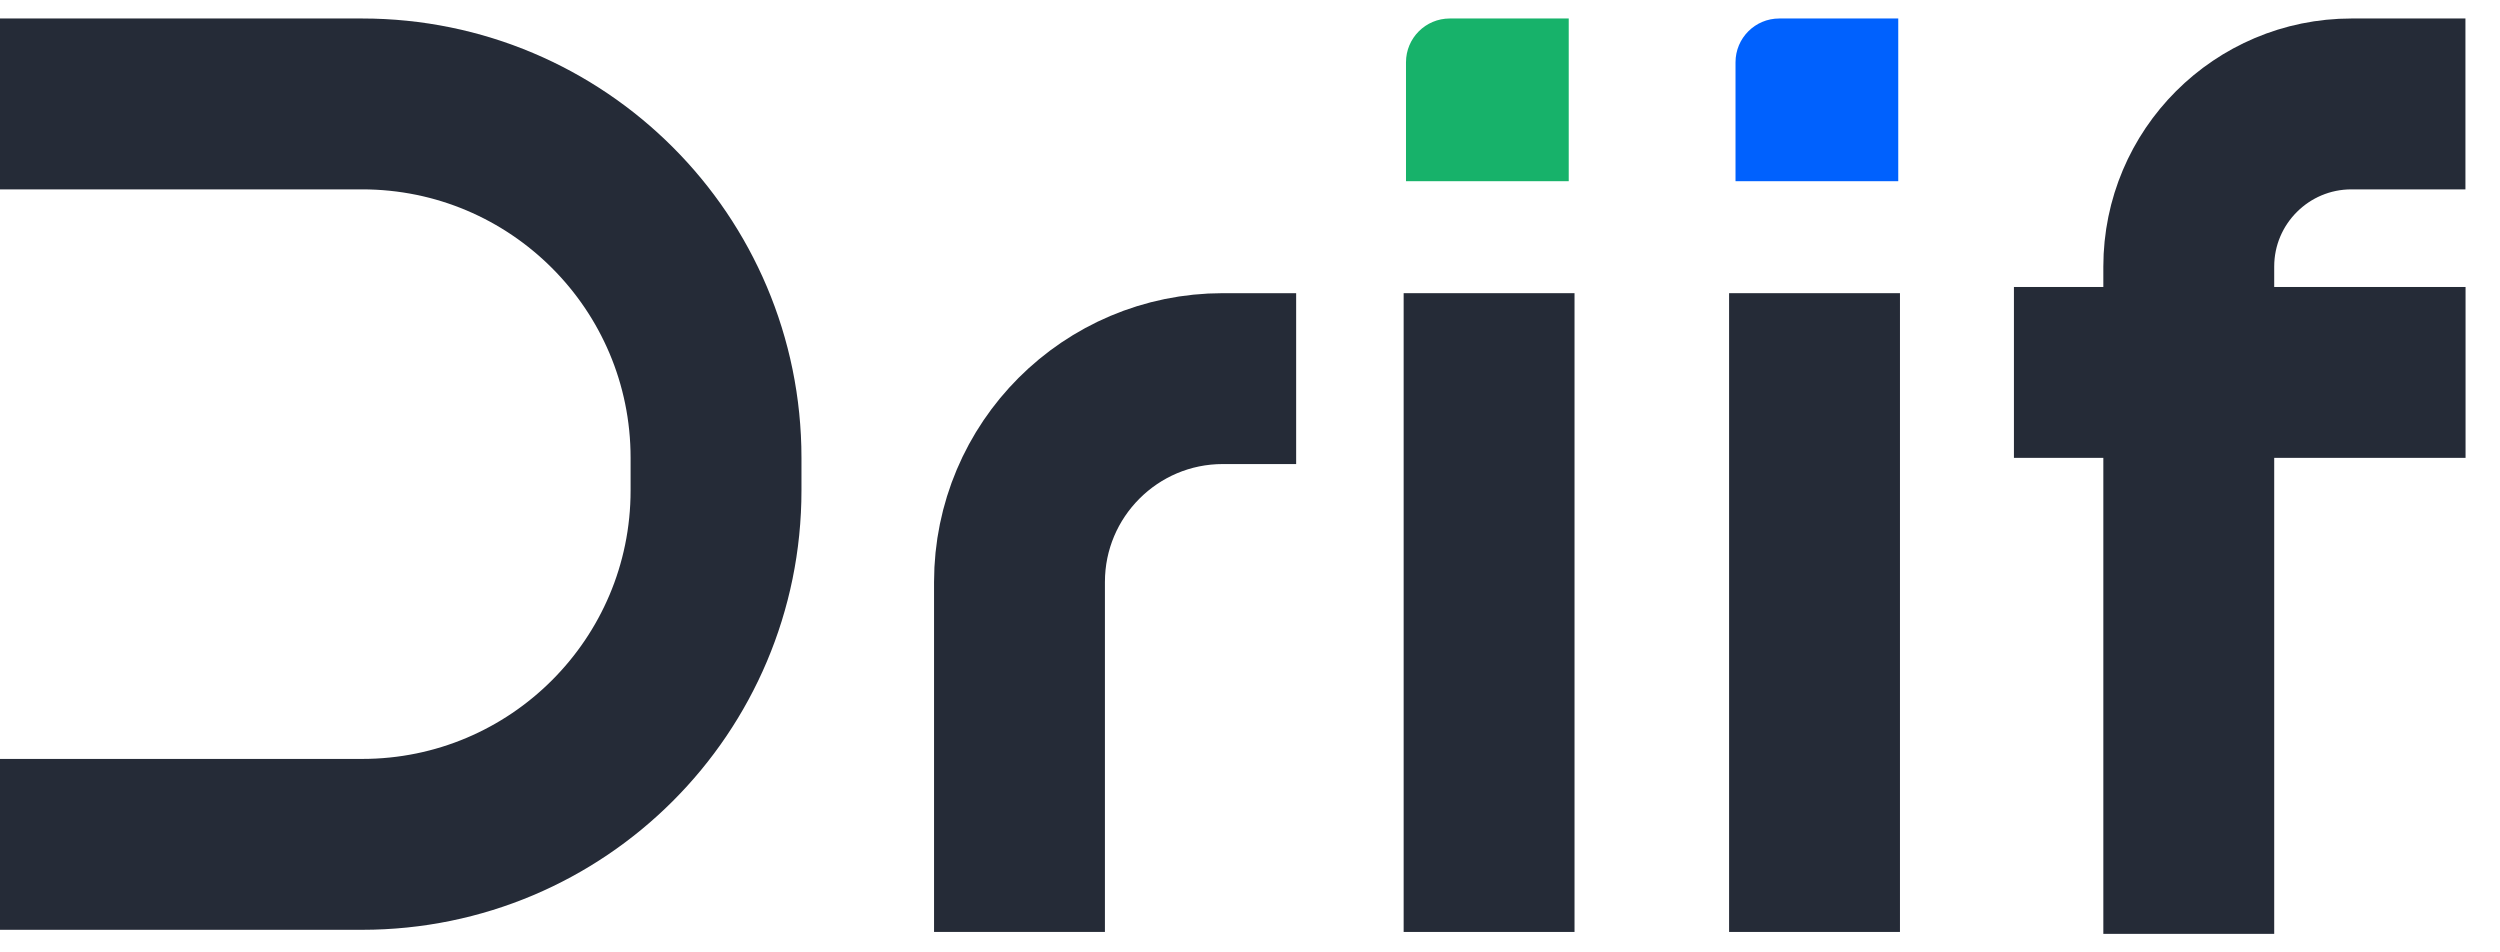<svg width="63" height="24" viewBox="0 0 63 24" fill="none" xmlns="http://www.w3.org/2000/svg">
<path d="M35.431 1.569V4.567H39.532V0.466L36.534 0.466C35.925 0.466 35.431 0.96 35.431 1.569Z" fill="#17B26A"/>
<path d="M43.735 1.569V4.567H47.836V0.466L44.837 0.466C44.228 0.466 43.735 0.96 43.735 1.569Z" fill="#0061FE"/>
<path d="M25.691 23.485V14.668C25.691 11.837 27.986 9.541 30.817 9.541H32.663" stroke="#252B37" stroke-width="4.306"/>
<path d="M55.157 23.534V6.72C55.157 4.455 56.993 2.619 59.258 2.619H62.129" stroke="#252B37" stroke-width="4.306"/>
<path d="M37.525 23.485V7.388" stroke="#252B37" stroke-width="4.306"/>
<path d="M45.726 23.485V7.388" stroke="#252B37" stroke-width="4.306"/>
<path d="M50.751 9.385H62.132" stroke="#252B37" stroke-width="4.306"/>
<path d="M0 2.619H9.125C14.051 2.619 18.044 6.612 18.044 11.538V12.359C18.044 17.285 14.051 21.278 9.125 21.278H0" stroke="#252B37" stroke-width="4.306"/>
</svg>

